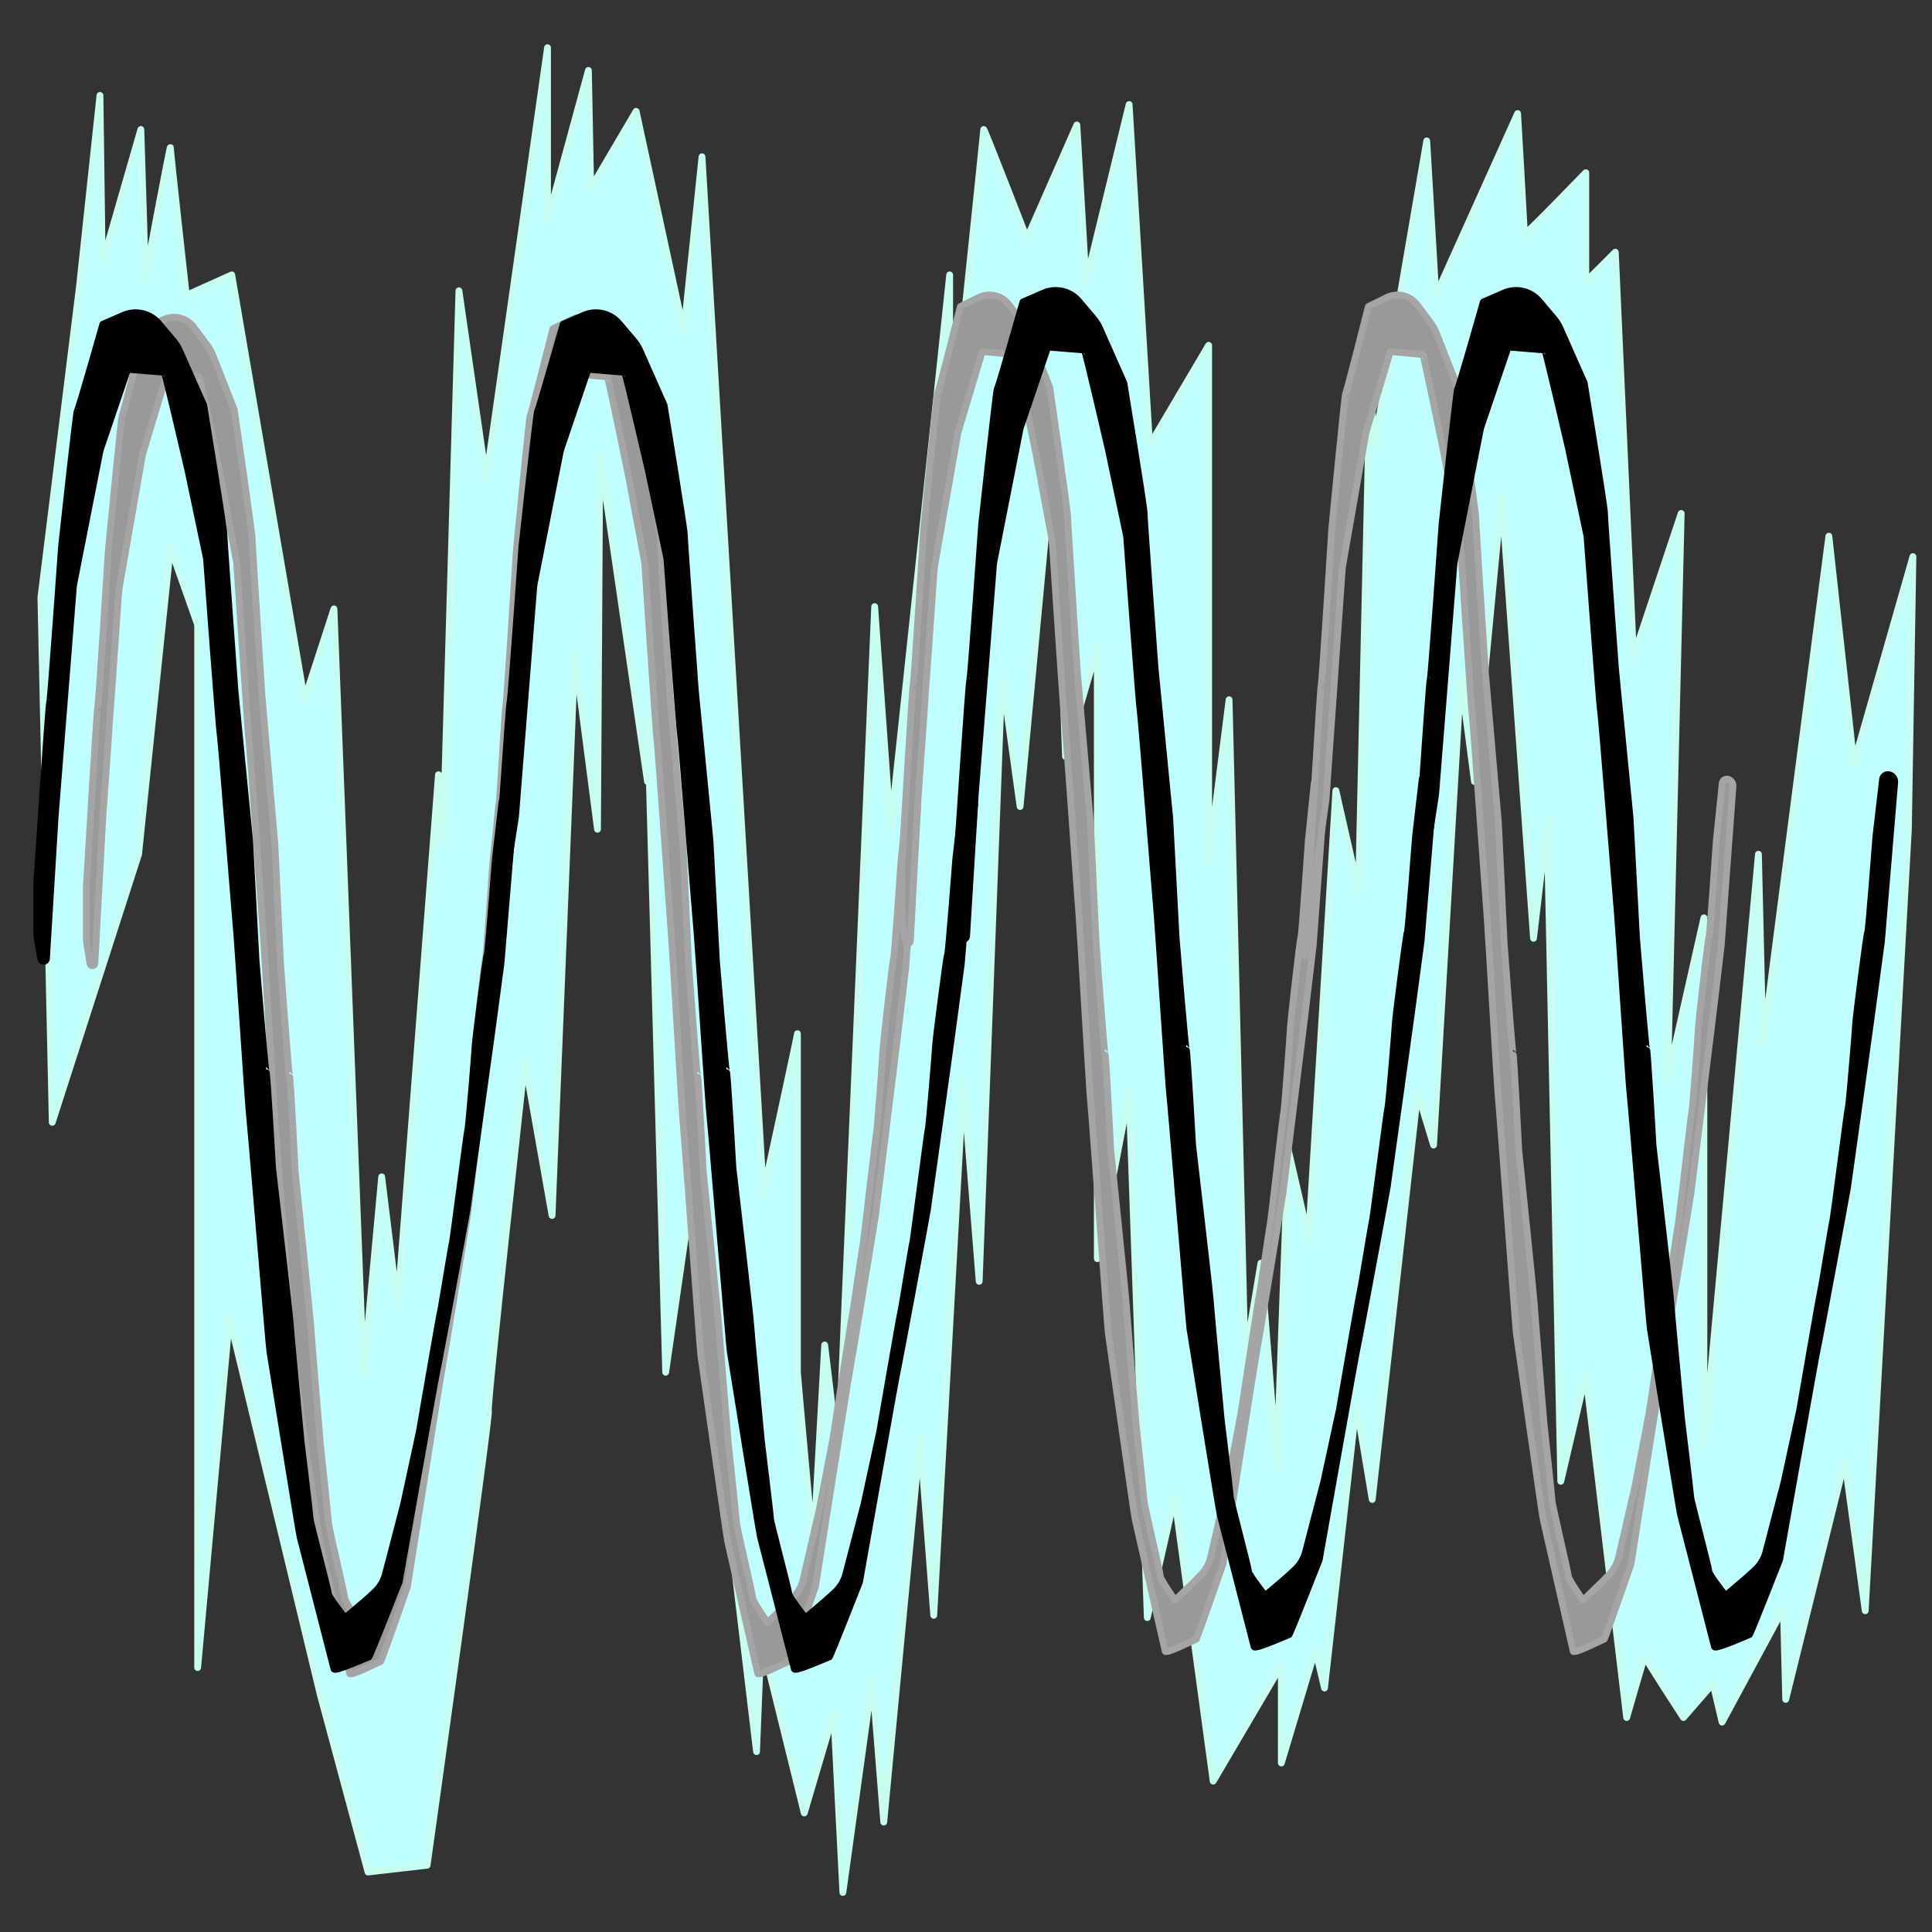<?xml version="1.0" encoding="UTF-8" standalone="no"?>
<!DOCTYPE svg PUBLIC "-//W3C//DTD SVG 1.1//EN" "http://www.w3.org/Graphics/SVG/1.1/DTD/svg11.dtd">
<svg xmlns="http://www.w3.org/2000/svg" xmlns:xl="http://www.w3.org/1999/xlink" xmlns:dc="http://purl.org/dc/elements/1.1/" version="1.1" viewBox="0 0 850.394 850.394" width="850.394" height="850.394">
  <rect x="0" y="0" width="850.394" height="850.394" fill="#333333" stroke="none"/>
  <defs/>
  <g id="detune" stroke="none" fill="none" fill-opacity="1" stroke-opacity="1" stroke-dasharray="none">
    <title>detune</title>
    <g id="detune: Layer 1">
      <title>Layer 1</title>
      <g id="Graphic_23">
        <path d="M 35 126 L 44 42 L 45 116 L 62 57 L 64 122 C 64 122 75 63 75 65 C 75 67 82 130 82 130 L 102 121 L 134 308 L 147 268 L 160 605 L 168 518 L 175 575 L 193 341 L 195 371 L 202 128 L 214 211 L 241 21 L 241 97 L 259 31 L 260 83 L 280 49 L 301 146 L 309 69 L 336 525 C 336 525 351 456 351 455 C 351 454 351 603 351 604 C 351 605 358 682 358 682 L 363 592 L 369 642 L 385 267 L 392 365 C 392 365 418 122 418 121 C 418 120 418 201 418 201 C 418 201 433 58 433 57 C 433 56 452 105 452 105 L 474 55 L 478 124 L 497 46 L 506 196 L 532 152 L 532 379 L 541 308 L 548 598 L 555 556 L 562 645 L 567 506 L 576 545 L 588 348 L 598 392 L 603 167 L 605 196 L 628 62 L 632 130 L 668 50 C 668 50 671 102 671 103 C 671 104 698 76 698 76 L 698 124 L 711 111 L 719 289 L 740 226 L 734 475 L 750 404 L 750 637 L 774 376 C 774 376 776 462 776 460 C 776 458 805 236 805 236 L 816 336 L 842 245 L 840 365 L 821 709 L 812 643 L 786 748 L 785 708 L 758 758 L 754 741 L 741 756 C 741 756 724 730 724 729 C 724 728 716 756 716 756 L 698 605 L 687 652 L 681 362 L 675 413 L 661 218 L 649 344 L 643 298 L 631 504 L 624 481 L 604 660 L 597 618 L 583 743 L 579 726 L 564 776 L 564 733 L 534 784 L 517 659 L 505 712 L 497 481 L 483 554 L 483 285 L 469 333 L 464 195 L 449 355 L 441 297 L 431 564 L 424 476 L 411 711 L 405 633 L 389 802 L 384 739 L 371 833 L 367 754 L 354 798 L 335 721 L 333 771 L 304 528 L 293 604 L 285 314 L 285 344 L 264 200 L 263 365 L 253 288 L 243 535 L 231 467 C 231 467 214 621 215 621 C 216 621 188 821 188 821 L 162 824 L 141 746 L 101 580 L 87 734 L 87 275 L 75 241 L 61 376 L 23 494 L 18 263 Z" fill="#c0ffff"/>
        <path d="M 35 126 L 44 42 L 45 116 L 62 57 L 64 122 C 64 122 75 63 75 65 C 75 67 82 130 82 130 L 102 121 L 134 308 L 147 268 L 160 605 L 168 518 L 175 575 L 193 341 L 195 371 L 202 128 L 214 211 L 241 21 L 241 97 L 259 31 L 260 83 L 280 49 L 301 146 L 309 69 L 336 525 C 336 525 351 456 351 455 C 351 454 351 603 351 604 C 351 605 358 682 358 682 L 363 592 L 369 642 L 385 267 L 392 365 C 392 365 418 122 418 121 C 418 120 418 201 418 201 C 418 201 433 58 433 57 C 433 56 452 105 452 105 L 474 55 L 478 124 L 497 46 L 506 196 L 532 152 L 532 379 L 541 308 L 548 598 L 555 556 L 562 645 L 567 506 L 576 545 L 588 348 L 598 392 L 603 167 L 605 196 L 628 62 L 632 130 L 668 50 C 668 50 671 102 671 103 C 671 104 698 76 698 76 L 698 124 L 711 111 L 719 289 L 740 226 L 734 475 L 750 404 L 750 637 L 774 376 C 774 376 776 462 776 460 C 776 458 805 236 805 236 L 816 336 L 842 245 L 840 365 L 821 709 L 812 643 L 786 748 L 785 708 L 758 758 L 754 741 L 741 756 C 741 756 724 730 724 729 C 724 728 716 756 716 756 L 698 605 L 687 652 L 681 362 L 675 413 L 661 218 L 649 344 L 643 298 L 631 504 L 624 481 L 604 660 L 597 618 L 583 743 L 579 726 L 564 776 L 564 733 L 534 784 L 517 659 L 505 712 L 497 481 L 483 554 L 483 285 L 469 333 L 464 195 L 449 355 L 441 297 L 431 564 L 424 476 L 411 711 L 405 633 L 389 802 L 384 739 L 371 833 L 367 754 L 354 798 L 335 721 L 333 771 L 304 528 L 293 604 L 285 314 L 285 344 L 264 200 L 263 365 L 253 288 L 243 535 L 231 467 C 231 467 214 621 215 621 C 216 621 188 821 188 821 L 162 824 L 141 746 L 101 580 L 87 734 L 87 275 L 75 241 L 61 376 L 23 494 L 18 263 Z" stroke="#c5fdf0" stroke-linecap="round" stroke-linejoin="round" stroke-width="3"/>
      </g>
      <g id="Graphic_19">
        <path d="M 41.764 424.049 L 45.149 361.552 C 45.154 361.455 45.16 361.359 45.167 361.262 L 52.249 260.596 C 52.292 259.982 52.367 259.371 52.473 258.765 L 62.506 201.282 C 62.629 200.575 62.795 199.876 63.001 199.189 L 73.426 164.548 C 73.426 164.548 87.382 165.869 87.74 165.869 C 88.098 165.869 97.044 209.469 97.044 209.469 L 104.201 247.784 C 104.201 247.784 109.211 324.414 109.568 325.735 C 109.926 327.056 115.652 408.97 116.01 412.934 C 116.368 416.898 120.662 490.885 121.019 493.527 C 121.377 496.17 128.534 593.939 128.892 596.581 C 129.25 599.223 140.343 677.174 140.701 678.495 C 141.059 679.817 153.583 735.307 153.941 736.628 C 154.299 737.949 167.181 731.343 167.539 731.343 C 167.897 731.343 179.348 698.313 179.348 698.313 C 179.348 698.313 193.661 607.151 194.019 605.829 C 194.377 604.508 205.47 537.127 205.828 534.485 C 206.186 531.842 215.132 459.176 215.132 459.176 L 219.02 426.547 C 219.052 426.28 219.078 426.012 219.098 425.743 L 224.258 355.891 C 224.362 354.487 223.464 353.204 222.11 352.819 L 222.11 352.819 C 221.031 352.513 219.909 353.139 219.602 354.218 C 219.57 354.331 219.548 354.447 219.536 354.564 L 216.921 379.904 C 216.921 379.904 214.059 422.182 213.701 422.182 C 213.343 422.182 209.049 460.497 209.049 461.818 C 209.049 463.14 206.544 497.491 206.186 498.812 C 205.828 500.133 200.46 547.697 200.103 549.018 C 199.745 550.339 195.809 578.084 195.451 579.405 C 195.093 580.727 187.22 632.253 187.22 632.253 L 181.2 663.633 C 181.158 663.853 181.112 664.071 181.062 664.289 L 173.944 695.139 C 173.265 698.08 171.793 700.777 169.686 702.938 L 166.663 706.038 C 166.531 706.173 166.398 706.306 166.262 706.437 L 158.235 714.168 C 158.235 714.168 151.794 704.919 151.794 703.598 C 151.794 702.277 144.637 671.889 144.637 670.568 C 144.637 669.247 141.059 636.217 141.059 636.217 C 141.059 636.217 136.765 584.69 136.765 583.369 C 136.765 582.048 129.966 515.988 129.966 515.988 C 129.966 515.988 127.818 473.709 127.461 473.709 C 127.103 473.709 123.524 424.825 123.524 424.825 L 121.036 372.328 C 121.025 372.094 121.009 371.86 120.989 371.626 L 115.294 305.917 C 115.294 305.917 111 239.857 111 237.214 C 111 234.572 103.127 180.403 103.127 180.403 L 93.641 156.248 C 93.05 154.742 92.258 153.322 91.287 152.028 L 85.252 143.982 C 82.13 139.819 76.485 138.468 71.816 140.767 L 63.765 144.73 C 63.765 144.73 54.103 183.045 53.745 183.045 C 53.387 183.045 47.662 242.499 47.662 242.499 C 47.662 242.499 43.368 311.202 43.01 311.202 C 42.652 311.202 38 390.474 38 390.474 L 38 412.802 C 38 413.769 38.078 414.735 38.233 415.689 L 39.61 424.164 C 39.706 424.755 40.263 425.157 40.855 425.061 C 41.358 424.979 41.736 424.558 41.764 424.049 Z" fill="#999"/>
        <path d="M 41.764 424.049 L 45.149 361.552 C 45.154 361.455 45.16 361.359 45.167 361.262 L 52.249 260.596 C 52.292 259.982 52.367 259.371 52.473 258.765 L 62.506 201.282 C 62.629 200.575 62.795 199.876 63.001 199.189 L 73.426 164.548 C 73.426 164.548 87.382 165.869 87.74 165.869 C 88.098 165.869 97.044 209.469 97.044 209.469 L 104.201 247.784 C 104.201 247.784 109.211 324.414 109.568 325.735 C 109.926 327.056 115.652 408.97 116.01 412.934 C 116.368 416.898 120.662 490.885 121.019 493.527 C 121.377 496.17 128.534 593.939 128.892 596.581 C 129.25 599.223 140.343 677.174 140.701 678.495 C 141.059 679.817 153.583 735.307 153.941 736.628 C 154.299 737.949 167.181 731.343 167.539 731.343 C 167.897 731.343 179.348 698.313 179.348 698.313 C 179.348 698.313 193.661 607.151 194.019 605.829 C 194.377 604.508 205.47 537.127 205.828 534.485 C 206.186 531.842 215.132 459.176 215.132 459.176 L 219.02 426.547 C 219.052 426.28 219.078 426.012 219.098 425.743 L 224.258 355.891 C 224.362 354.487 223.464 353.204 222.11 352.819 L 222.11 352.819 C 221.031 352.513 219.909 353.139 219.602 354.218 C 219.57 354.331 219.548 354.447 219.536 354.564 L 216.921 379.904 C 216.921 379.904 214.059 422.182 213.701 422.182 C 213.343 422.182 209.049 460.497 209.049 461.818 C 209.049 463.14 206.544 497.491 206.186 498.812 C 205.828 500.133 200.46 547.697 200.103 549.018 C 199.745 550.339 195.809 578.084 195.451 579.405 C 195.093 580.727 187.22 632.253 187.22 632.253 L 181.2 663.633 C 181.158 663.853 181.112 664.071 181.062 664.289 L 173.944 695.139 C 173.265 698.08 171.793 700.777 169.686 702.938 L 166.663 706.038 C 166.531 706.173 166.398 706.306 166.262 706.437 L 158.235 714.168 C 158.235 714.168 151.794 704.919 151.794 703.598 C 151.794 702.277 144.637 671.889 144.637 670.568 C 144.637 669.247 141.059 636.217 141.059 636.217 C 141.059 636.217 136.765 584.69 136.765 583.369 C 136.765 582.048 129.966 515.988 129.966 515.988 C 129.966 515.988 127.818 473.709 127.461 473.709 C 127.103 473.709 123.524 424.825 123.524 424.825 L 121.036 372.328 C 121.025 372.094 121.009 371.86 120.989 371.626 L 115.294 305.917 C 115.294 305.917 111 239.857 111 237.214 C 111 234.572 103.127 180.403 103.127 180.403 L 93.641 156.248 C 93.05 154.742 92.258 153.322 91.287 152.028 L 85.252 143.982 C 82.13 139.819 76.485 138.468 71.816 140.767 L 63.765 144.73 C 63.765 144.73 54.103 183.045 53.745 183.045 C 53.387 183.045 47.662 242.499 47.662 242.499 C 47.662 242.499 43.368 311.202 43.01 311.202 C 42.652 311.202 38 390.474 38 390.474 L 38 412.802 C 38 413.769 38.078 414.735 38.233 415.689 L 39.61 424.164 C 39.706 424.755 40.263 425.157 40.855 425.061 C 41.358 424.979 41.736 424.558 41.764 424.049 Z" stroke="#a5a5a5" stroke-linecap="round" stroke-linejoin="round" stroke-width="3"/>
      </g>
      <g id="Graphic_20">
        <path d="M 215.267 430.523 L 224.67 361.997 C 224.724 361.604 224.765 361.209 224.793 360.813 L 231.843 260.596 C 231.886 259.982 231.961 259.371 232.067 258.765 L 242.1 201.282 C 242.224 200.575 242.389 199.876 242.596 199.189 L 253.021 164.548 C 253.021 164.548 266.976 165.869 267.334 165.869 C 267.692 165.869 276.638 209.469 276.638 209.469 L 283.795 247.784 C 283.795 247.784 288.805 324.414 289.163 325.735 C 289.521 327.056 295.246 408.97 295.604 412.934 C 295.962 416.898 300.256 490.885 300.614 493.527 C 300.972 496.17 308.128 593.939 308.486 596.581 C 308.844 599.223 319.937 677.174 320.295 678.495 C 320.653 679.817 333.177 735.307 333.535 736.628 C 333.893 737.949 346.775 731.343 347.133 731.343 C 347.491 731.343 358.942 698.313 358.942 698.313 C 358.942 698.313 373.256 607.151 373.614 605.829 C 373.971 604.508 385.065 537.127 385.422 534.485 C 385.78 531.842 394.726 459.176 394.726 459.176 L 398.615 426.547 C 398.647 426.28 398.672 426.012 398.692 425.743 L 403.852 355.891 C 403.956 354.487 403.058 353.204 401.704 352.819 L 401.704 352.819 C 400.626 352.513 399.503 353.139 399.197 354.218 C 399.164 354.331 399.142 354.447 399.13 354.564 L 396.515 379.904 C 396.515 379.904 393.653 422.182 393.295 422.182 C 392.937 422.182 388.643 460.497 388.643 461.818 C 388.643 463.14 386.138 497.491 385.78 498.812 C 385.422 500.133 380.055 547.697 379.697 549.018 C 379.339 550.339 375.403 578.084 375.045 579.405 C 374.687 580.727 366.815 632.253 366.815 632.253 L 360.794 663.633 C 360.752 663.853 360.706 664.071 360.656 664.289 L 353.538 695.139 C 352.86 698.08 351.387 700.777 349.28 702.938 L 346.257 706.038 C 346.125 706.173 345.992 706.306 345.856 706.437 L 337.829 714.168 C 337.829 714.168 331.388 704.919 331.388 703.598 C 331.388 702.277 324.231 671.889 324.231 670.568 C 324.231 669.247 320.653 636.217 320.653 636.217 C 320.653 636.217 316.359 584.69 316.359 583.369 C 316.359 582.048 309.56 515.988 309.56 515.988 C 309.56 515.988 307.413 473.709 307.055 473.709 C 306.697 473.709 303.119 424.825 303.119 424.825 L 300.63 372.328 C 300.619 372.094 300.604 371.86 300.583 371.626 L 294.888 305.917 C 294.888 305.917 290.594 239.857 290.594 237.214 C 290.594 234.572 282.722 180.403 282.722 180.403 L 273.236 156.248 C 272.644 154.742 271.852 153.322 270.881 152.028 L 264.846 143.982 C 261.724 139.819 256.08 138.468 251.41 140.767 L 243.359 144.73 C 243.359 144.73 233.697 183.045 233.339 183.045 C 232.981 183.045 227.256 242.499 227.256 242.499 C 227.256 242.499 222.962 311.202 222.604 311.202 C 222.246 311.202 217.594 390.474 217.594 390.474 L 217.594 413 C 217.594 413.836 217.536 414.671 217.42 415.498 L 215.314 430.529 C 215.312 430.542 215.3 430.551 215.287 430.549 C 215.274 430.547 215.265 430.536 215.267 430.523 Z" fill="#999"/>
        <path d="M 215.267 430.523 L 224.67 361.997 C 224.724 361.604 224.765 361.209 224.793 360.813 L 231.843 260.596 C 231.886 259.982 231.961 259.371 232.067 258.765 L 242.1 201.282 C 242.224 200.575 242.389 199.876 242.596 199.189 L 253.021 164.548 C 253.021 164.548 266.976 165.869 267.334 165.869 C 267.692 165.869 276.638 209.469 276.638 209.469 L 283.795 247.784 C 283.795 247.784 288.805 324.414 289.163 325.735 C 289.521 327.056 295.246 408.97 295.604 412.934 C 295.962 416.898 300.256 490.885 300.614 493.527 C 300.972 496.17 308.128 593.939 308.486 596.581 C 308.844 599.223 319.937 677.174 320.295 678.495 C 320.653 679.817 333.177 735.307 333.535 736.628 C 333.893 737.949 346.775 731.343 347.133 731.343 C 347.491 731.343 358.942 698.313 358.942 698.313 C 358.942 698.313 373.256 607.151 373.614 605.829 C 373.971 604.508 385.065 537.127 385.422 534.485 C 385.78 531.842 394.726 459.176 394.726 459.176 L 398.615 426.547 C 398.647 426.28 398.672 426.012 398.692 425.743 L 403.852 355.891 C 403.956 354.487 403.058 353.204 401.704 352.819 L 401.704 352.819 C 400.626 352.513 399.503 353.139 399.197 354.218 C 399.164 354.331 399.142 354.447 399.13 354.564 L 396.515 379.904 C 396.515 379.904 393.653 422.182 393.295 422.182 C 392.937 422.182 388.643 460.497 388.643 461.818 C 388.643 463.14 386.138 497.491 385.78 498.812 C 385.422 500.133 380.055 547.697 379.697 549.018 C 379.339 550.339 375.403 578.084 375.045 579.405 C 374.687 580.727 366.815 632.253 366.815 632.253 L 360.794 663.633 C 360.752 663.853 360.706 664.071 360.656 664.289 L 353.538 695.139 C 352.86 698.08 351.387 700.777 349.28 702.938 L 346.257 706.038 C 346.125 706.173 345.992 706.306 345.856 706.437 L 337.829 714.168 C 337.829 714.168 331.388 704.919 331.388 703.598 C 331.388 702.277 324.231 671.889 324.231 670.568 C 324.231 669.247 320.653 636.217 320.653 636.217 C 320.653 636.217 316.359 584.69 316.359 583.369 C 316.359 582.048 309.56 515.988 309.56 515.988 C 309.56 515.988 307.413 473.709 307.055 473.709 C 306.697 473.709 303.119 424.825 303.119 424.825 L 300.63 372.328 C 300.619 372.094 300.604 371.86 300.583 371.626 L 294.888 305.917 C 294.888 305.917 290.594 239.857 290.594 237.214 C 290.594 234.572 282.722 180.403 282.722 180.403 L 273.236 156.248 C 272.644 154.742 271.852 153.322 270.881 152.028 L 264.846 143.982 C 261.724 139.819 256.08 138.468 251.41 140.767 L 243.359 144.73 C 243.359 144.73 233.697 183.045 233.339 183.045 C 232.981 183.045 227.256 242.499 227.256 242.499 C 227.256 242.499 222.962 311.202 222.604 311.202 C 222.246 311.202 217.594 390.474 217.594 390.474 L 217.594 413 C 217.594 413.836 217.536 414.671 217.42 415.498 L 215.314 430.529 C 215.312 430.542 215.3 430.551 215.287 430.549 C 215.274 430.547 215.265 430.536 215.267 430.523 Z" stroke="#a5a5a5" stroke-linecap="round" stroke-linejoin="round" stroke-width="3"/>
      </g>
      <g id="Graphic_21">
        <path d="M 400.704 414.246 L 404.089 351.749 C 404.094 351.652 404.1 351.556 404.107 351.459 L 411.189 250.793 C 411.232 250.179 411.307 249.568 411.413 248.962 L 421.446 191.479 C 421.569 190.772 421.735 190.073 421.941 189.386 L 432.366 154.745 C 432.366 154.745 446.322 156.066 446.68 156.066 C 447.038 156.066 455.984 199.666 455.984 199.666 L 463.141 237.981 C 463.141 237.981 468.151 314.611 468.509 315.932 C 468.866 317.253 474.592 399.167 474.95 403.131 C 475.308 407.095 479.602 481.082 479.959 483.724 C 480.317 486.367 487.474 584.136 487.832 586.778 C 488.19 589.42 499.283 667.371 499.641 668.692 C 499.999 670.014 512.523 725.504 512.881 726.825 C 513.239 728.146 526.121 721.54 526.479 721.54 C 526.837 721.54 538.288 688.51 538.288 688.51 C 538.288 688.51 552.601 597.348 552.959 596.026 C 553.317 594.705 564.41 527.324 564.768 524.682 C 565.126 522.039 574.072 449.373 574.072 449.373 L 577.961 416.744 C 577.992 416.477 578.018 416.209 578.038 415.94 L 583.198 346.088 C 583.302 344.684 582.404 343.401 581.05 343.016 L 581.05 343.016 C 579.971 342.71 578.849 343.336 578.542 344.415 C 578.51 344.528 578.488 344.644 578.476 344.761 L 575.861 370.101 C 575.861 370.101 572.999 412.379 572.641 412.379 C 572.283 412.379 567.989 450.694 567.989 452.015 C 567.989 453.337 565.484 487.688 565.126 489.009 C 564.768 490.33 559.4 537.894 559.043 539.215 C 558.685 540.536 554.749 568.281 554.391 569.602 C 554.033 570.924 546.16 622.45 546.16 622.45 L 540.14 653.83 C 540.098 654.05 540.052 654.268 540.002 654.486 L 532.884 685.337 C 532.205 688.277 530.733 690.974 528.626 693.135 L 525.603 696.235 C 525.471 696.37 525.338 696.503 525.202 696.634 L 517.175 704.365 C 517.175 704.365 510.734 695.116 510.734 693.795 C 510.734 692.474 503.577 662.086 503.577 660.765 C 503.577 659.444 499.999 626.414 499.999 626.414 C 499.999 626.414 495.704 574.887 495.704 573.566 C 495.704 572.245 488.906 506.185 488.906 506.185 C 488.906 506.185 486.758 463.906 486.401 463.906 C 486.043 463.906 482.464 415.022 482.464 415.022 L 479.976 362.525 C 479.965 362.291 479.949 362.057 479.929 361.823 L 474.234 296.114 C 474.234 296.114 469.94 230.054 469.94 227.411 C 469.94 224.769 462.067 170.6 462.067 170.6 L 452.581 146.445 C 451.99 144.939 451.198 143.519 450.227 142.225 L 444.192 134.179 C 441.07 130.016 435.425 128.665 430.756 130.964 L 422.705 134.927 C 422.705 134.927 413.043 173.242 412.685 173.242 C 412.327 173.242 406.602 232.696 406.602 232.696 C 406.602 232.696 402.308 301.399 401.95 301.399 C 401.592 301.399 396.94 380.671 396.94 380.671 L 396.94 402.999 C 396.94 403.966 397.018 404.932 397.173 405.886 L 398.55 414.361 C 398.646 414.952 399.203 415.354 399.795 415.258 C 400.298 415.176 400.676 414.755 400.704 414.246 Z" fill="#999"/>
        <path d="M 400.704 414.246 L 404.089 351.749 C 404.094 351.652 404.1 351.556 404.107 351.459 L 411.189 250.793 C 411.232 250.179 411.307 249.568 411.413 248.962 L 421.446 191.479 C 421.569 190.772 421.735 190.073 421.941 189.386 L 432.366 154.745 C 432.366 154.745 446.322 156.066 446.68 156.066 C 447.038 156.066 455.984 199.666 455.984 199.666 L 463.141 237.981 C 463.141 237.981 468.151 314.611 468.509 315.932 C 468.866 317.253 474.592 399.167 474.95 403.131 C 475.308 407.095 479.602 481.082 479.959 483.724 C 480.317 486.367 487.474 584.136 487.832 586.778 C 488.19 589.42 499.283 667.371 499.641 668.692 C 499.999 670.014 512.523 725.504 512.881 726.825 C 513.239 728.146 526.121 721.54 526.479 721.54 C 526.837 721.54 538.288 688.51 538.288 688.51 C 538.288 688.51 552.601 597.348 552.959 596.026 C 553.317 594.705 564.41 527.324 564.768 524.682 C 565.126 522.039 574.072 449.373 574.072 449.373 L 577.961 416.744 C 577.992 416.477 578.018 416.209 578.038 415.94 L 583.198 346.088 C 583.302 344.684 582.404 343.401 581.05 343.016 L 581.05 343.016 C 579.971 342.71 578.849 343.336 578.542 344.415 C 578.51 344.528 578.488 344.644 578.476 344.761 L 575.861 370.101 C 575.861 370.101 572.999 412.379 572.641 412.379 C 572.283 412.379 567.989 450.694 567.989 452.015 C 567.989 453.337 565.484 487.688 565.126 489.009 C 564.768 490.33 559.4 537.894 559.043 539.215 C 558.685 540.536 554.749 568.281 554.391 569.602 C 554.033 570.924 546.16 622.45 546.16 622.45 L 540.14 653.83 C 540.098 654.05 540.052 654.268 540.002 654.486 L 532.884 685.337 C 532.205 688.277 530.733 690.974 528.626 693.135 L 525.603 696.235 C 525.471 696.37 525.338 696.503 525.202 696.634 L 517.175 704.365 C 517.175 704.365 510.734 695.116 510.734 693.795 C 510.734 692.474 503.577 662.086 503.577 660.765 C 503.577 659.444 499.999 626.414 499.999 626.414 C 499.999 626.414 495.704 574.887 495.704 573.566 C 495.704 572.245 488.906 506.185 488.906 506.185 C 488.906 506.185 486.758 463.906 486.401 463.906 C 486.043 463.906 482.464 415.022 482.464 415.022 L 479.976 362.525 C 479.965 362.291 479.949 362.057 479.929 361.823 L 474.234 296.114 C 474.234 296.114 469.94 230.054 469.94 227.411 C 469.94 224.769 462.067 170.6 462.067 170.6 L 452.581 146.445 C 451.99 144.939 451.198 143.519 450.227 142.225 L 444.192 134.179 C 441.07 130.016 435.425 128.665 430.756 130.964 L 422.705 134.927 C 422.705 134.927 413.043 173.242 412.685 173.242 C 412.327 173.242 406.602 232.696 406.602 232.696 C 406.602 232.696 402.308 301.399 401.95 301.399 C 401.592 301.399 396.94 380.671 396.94 380.671 L 396.94 402.999 C 396.94 403.966 397.018 404.932 397.173 405.886 L 398.55 414.361 C 398.646 414.952 399.203 415.354 399.795 415.258 C 400.298 415.176 400.676 414.755 400.704 414.246 Z" stroke="#a5a5a5" stroke-linecap="round" stroke-linejoin="round" stroke-width="3"/>
      </g>
      <g id="Graphic_22">
        <path d="M 574.207 420.72 L 583.61 352.194 C 583.664 351.801 583.705 351.406 583.733 351.01 L 590.783 250.793 C 590.826 250.179 590.901 249.568 591.007 248.962 L 601.04 191.479 C 601.163 190.772 601.329 190.073 601.536 189.386 L 611.961 154.745 C 611.961 154.745 625.917 156.066 626.274 156.066 C 626.632 156.066 635.578 199.666 635.578 199.666 L 642.735 237.981 C 642.735 237.981 647.745 314.611 648.103 315.932 C 648.461 317.253 654.186 399.167 654.544 403.131 C 654.902 407.095 659.196 481.082 659.554 483.724 C 659.912 486.367 667.068 584.136 667.426 586.778 C 667.784 589.42 678.877 667.371 679.235 668.692 C 679.593 670.014 692.117 725.504 692.475 726.825 C 692.833 728.146 705.715 721.54 706.073 721.54 C 706.431 721.54 717.882 688.51 717.882 688.51 C 717.882 688.51 732.196 597.348 732.553 596.026 C 732.911 594.705 744.005 527.324 744.362 524.682 C 744.72 522.039 753.666 449.373 753.666 449.373 L 757.555 416.744 C 757.587 416.477 757.612 416.209 757.632 415.94 L 762.792 346.088 C 762.896 344.684 761.998 343.401 760.644 343.016 L 760.644 343.016 C 759.566 342.71 758.443 343.336 758.137 344.415 C 758.104 344.528 758.082 344.644 758.07 344.761 L 755.456 370.101 C 755.456 370.101 752.593 412.379 752.235 412.379 C 751.877 412.379 747.583 450.694 747.583 452.015 C 747.583 453.337 745.078 487.688 744.72 489.009 C 744.362 490.33 738.995 537.894 738.637 539.215 C 738.279 540.536 734.343 568.281 733.985 569.602 C 733.627 570.924 725.755 622.45 725.755 622.45 L 719.734 653.83 C 719.692 654.05 719.646 654.268 719.596 654.486 L 712.478 685.337 C 711.8 688.277 710.327 690.974 708.22 693.135 L 705.197 696.235 C 705.065 696.37 704.932 696.503 704.796 696.634 L 696.769 704.365 C 696.769 704.365 690.328 695.116 690.328 693.795 C 690.328 692.474 683.171 662.086 683.171 660.765 C 683.171 659.444 679.593 626.414 679.593 626.414 C 679.593 626.414 675.299 574.887 675.299 573.566 C 675.299 572.245 668.5 506.185 668.5 506.185 C 668.5 506.185 666.353 463.906 665.995 463.906 C 665.637 463.906 662.059 415.022 662.059 415.022 L 659.57 362.525 C 659.559 362.291 659.544 362.057 659.523 361.823 L 653.828 296.114 C 653.828 296.114 649.534 230.054 649.534 227.411 C 649.534 224.769 641.662 170.6 641.662 170.6 L 632.176 146.445 C 631.584 144.939 630.792 143.519 629.821 142.225 L 623.787 134.179 C 620.664 130.016 615.02 128.665 610.35 130.964 L 602.299 134.927 C 602.299 134.927 592.637 173.242 592.279 173.242 C 591.921 173.242 586.196 232.696 586.196 232.696 C 586.196 232.696 581.902 301.399 581.544 301.399 C 581.186 301.399 576.534 380.671 576.534 380.671 L 576.534 403.197 C 576.534 404.033 576.476 404.868 576.36 405.695 L 574.254 420.726 C 574.252 420.739 574.24 420.748 574.227 420.746 C 574.214 420.744 574.205 420.733 574.207 420.72 Z" fill="#999"/>
        <path d="M 574.207 420.72 L 583.61 352.194 C 583.664 351.801 583.705 351.406 583.733 351.01 L 590.783 250.793 C 590.826 250.179 590.901 249.568 591.007 248.962 L 601.04 191.479 C 601.163 190.772 601.329 190.073 601.536 189.386 L 611.961 154.745 C 611.961 154.745 625.917 156.066 626.274 156.066 C 626.632 156.066 635.578 199.666 635.578 199.666 L 642.735 237.981 C 642.735 237.981 647.745 314.611 648.103 315.932 C 648.461 317.253 654.186 399.167 654.544 403.131 C 654.902 407.095 659.196 481.082 659.554 483.724 C 659.912 486.367 667.068 584.136 667.426 586.778 C 667.784 589.42 678.877 667.371 679.235 668.692 C 679.593 670.014 692.117 725.504 692.475 726.825 C 692.833 728.146 705.715 721.54 706.073 721.54 C 706.431 721.54 717.882 688.51 717.882 688.51 C 717.882 688.51 732.196 597.348 732.553 596.026 C 732.911 594.705 744.005 527.324 744.362 524.682 C 744.72 522.039 753.666 449.373 753.666 449.373 L 757.555 416.744 C 757.587 416.477 757.612 416.209 757.632 415.94 L 762.792 346.088 C 762.896 344.684 761.998 343.401 760.644 343.016 L 760.644 343.016 C 759.566 342.71 758.443 343.336 758.137 344.415 C 758.104 344.528 758.082 344.644 758.07 344.761 L 755.456 370.101 C 755.456 370.101 752.593 412.379 752.235 412.379 C 751.877 412.379 747.583 450.694 747.583 452.015 C 747.583 453.337 745.078 487.688 744.72 489.009 C 744.362 490.33 738.995 537.894 738.637 539.215 C 738.279 540.536 734.343 568.281 733.985 569.602 C 733.627 570.924 725.755 622.45 725.755 622.45 L 719.734 653.83 C 719.692 654.05 719.646 654.268 719.596 654.486 L 712.478 685.337 C 711.8 688.277 710.327 690.974 708.22 693.135 L 705.197 696.235 C 705.065 696.37 704.932 696.503 704.796 696.634 L 696.769 704.365 C 696.769 704.365 690.328 695.116 690.328 693.795 C 690.328 692.474 683.171 662.086 683.171 660.765 C 683.171 659.444 679.593 626.414 679.593 626.414 C 679.593 626.414 675.299 574.887 675.299 573.566 C 675.299 572.245 668.5 506.185 668.5 506.185 C 668.5 506.185 666.353 463.906 665.995 463.906 C 665.637 463.906 662.059 415.022 662.059 415.022 L 659.57 362.525 C 659.559 362.291 659.544 362.057 659.523 361.823 L 653.828 296.114 C 653.828 296.114 649.534 230.054 649.534 227.411 C 649.534 224.769 641.662 170.6 641.662 170.6 L 632.176 146.445 C 631.584 144.939 630.792 143.519 629.821 142.225 L 623.787 134.179 C 620.664 130.016 615.02 128.665 610.35 130.964 L 602.299 134.927 C 602.299 134.927 592.637 173.242 592.279 173.242 C 591.921 173.242 586.196 232.696 586.196 232.696 C 586.196 232.696 581.902 301.399 581.544 301.399 C 581.186 301.399 576.534 380.671 576.534 380.671 L 576.534 403.197 C 576.534 404.033 576.476 404.868 576.36 405.695 L 574.254 420.726 C 574.252 420.739 574.24 420.748 574.227 420.746 C 574.214 420.744 574.205 420.733 574.207 420.72 Z" stroke="#a5a5a5" stroke-linecap="round" stroke-linejoin="round" stroke-width="3"/>
      </g>
      <g id="Graphic_2">
        <path d="M 20.445 422.018 L 24.262 359.57 C 24.269 359.462 24.277 359.353 24.285 359.244 L 32.265 258.71 C 32.32 258.02 32.414 257.335 32.548 256.656 L 43.825 199.396 C 43.979 198.613 44.185 197.842 44.442 197.087 L 56.169 162.548 C 56.169 162.548 71.916 163.869 72.32 163.869 C 72.724 163.869 82.818 207.469 82.818 207.469 L 90.893 245.784 C 90.893 245.784 96.546 322.414 96.949 323.735 C 97.353 325.056 103.813 406.97 104.217 410.934 C 104.621 414.898 109.466 488.885 109.87 491.527 C 110.273 494.17 118.349 591.939 118.752 594.581 C 119.156 597.223 131.673 675.174 132.077 676.495 C 132.48 677.817 146.612 733.307 147.016 734.628 C 147.42 735.949 161.955 729.343 162.359 729.343 C 162.762 729.343 175.683 696.313 175.683 696.313 C 175.683 696.313 191.833 605.151 192.237 603.829 C 192.641 602.508 205.157 535.127 205.561 532.485 C 205.965 529.842 216.059 457.176 216.059 457.176 L 220.44 424.597 C 220.48 424.296 220.513 423.995 220.538 423.693 L 226.332 354.177 C 226.462 352.621 225.446 351.2 223.932 350.819 L 223.932 350.819 C 222.661 350.499 221.371 351.271 221.051 352.542 C 221.026 352.642 221.007 352.744 220.995 352.847 L 218.078 377.904 C 218.078 377.904 214.848 420.182 214.444 420.182 C 214.04 420.182 209.195 458.497 209.195 459.818 C 209.195 461.14 206.369 495.491 205.965 496.812 C 205.561 498.133 199.505 545.697 199.101 547.018 C 198.697 548.339 194.256 576.084 193.852 577.405 C 193.448 578.727 184.566 630.253 184.566 630.253 L 177.781 661.597 C 177.728 661.841 177.67 662.083 177.608 662.324 L 169.652 692.882 C 168.845 695.983 167.152 698.782 164.781 700.938 L 161.355 704.052 C 161.217 704.178 161.076 704.301 160.934 704.423 L 151.861 712.168 C 151.861 712.168 144.593 702.919 144.593 701.598 C 144.593 700.277 136.518 669.889 136.518 668.568 C 136.518 667.247 132.48 634.217 132.48 634.217 C 132.48 634.217 127.635 582.69 127.635 581.369 C 127.635 580.048 119.964 513.988 119.964 513.988 C 119.964 513.988 117.541 471.709 117.137 471.709 C 116.734 471.709 112.696 422.825 112.696 422.825 L 109.891 370.373 C 109.877 370.109 109.857 369.845 109.831 369.582 L 103.41 303.917 C 103.41 303.917 98.564 237.857 98.564 235.214 C 98.564 232.572 89.682 178.403 89.682 178.403 L 79.02 154.341 C 78.325 152.774 77.41 151.314 76.303 150.006 L 69.84 142.369 C 66.04 137.879 59.744 136.414 54.352 138.767 L 45.268 142.73 C 45.268 142.73 34.366 181.045 33.963 181.045 C 33.559 181.045 27.099 240.499 27.099 240.499 C 27.099 240.499 22.253 309.202 21.85 309.202 C 21.446 309.202 16.197 388.474 16.197 388.474 L 16.197 410.619 C 16.197 411.707 16.296 412.794 16.492 413.865 L 18.014 422.164 C 18.136 422.831 18.776 423.272 19.442 423.15 C 19.997 423.048 20.411 422.581 20.445 422.018 Z" fill="black"/>
        <path d="M 20.445 422.018 L 24.262 359.57 C 24.269 359.462 24.277 359.353 24.285 359.244 L 32.265 258.71 C 32.32 258.02 32.414 257.335 32.548 256.656 L 43.825 199.396 C 43.979 198.613 44.185 197.842 44.442 197.087 L 56.169 162.548 C 56.169 162.548 71.916 163.869 72.32 163.869 C 72.724 163.869 82.818 207.469 82.818 207.469 L 90.893 245.784 C 90.893 245.784 96.546 322.414 96.949 323.735 C 97.353 325.056 103.813 406.97 104.217 410.934 C 104.621 414.898 109.466 488.885 109.87 491.527 C 110.273 494.17 118.349 591.939 118.752 594.581 C 119.156 597.223 131.673 675.174 132.077 676.495 C 132.48 677.817 146.612 733.307 147.016 734.628 C 147.42 735.949 161.955 729.343 162.359 729.343 C 162.762 729.343 175.683 696.313 175.683 696.313 C 175.683 696.313 191.833 605.151 192.237 603.829 C 192.641 602.508 205.157 535.127 205.561 532.485 C 205.965 529.842 216.059 457.176 216.059 457.176 L 220.44 424.597 C 220.48 424.296 220.513 423.995 220.538 423.693 L 226.332 354.177 C 226.462 352.621 225.446 351.2 223.932 350.819 L 223.932 350.819 C 222.661 350.499 221.371 351.271 221.051 352.542 C 221.026 352.642 221.007 352.744 220.995 352.847 L 218.078 377.904 C 218.078 377.904 214.848 420.182 214.444 420.182 C 214.04 420.182 209.195 458.497 209.195 459.818 C 209.195 461.14 206.369 495.491 205.965 496.812 C 205.561 498.133 199.505 545.697 199.101 547.018 C 198.697 548.339 194.256 576.084 193.852 577.405 C 193.448 578.727 184.566 630.253 184.566 630.253 L 177.781 661.597 C 177.728 661.841 177.67 662.083 177.608 662.324 L 169.652 692.882 C 168.845 695.983 167.152 698.782 164.781 700.938 L 161.355 704.052 C 161.217 704.178 161.076 704.301 160.934 704.423 L 151.861 712.168 C 151.861 712.168 144.593 702.919 144.593 701.598 C 144.593 700.277 136.518 669.889 136.518 668.568 C 136.518 667.247 132.48 634.217 132.48 634.217 C 132.48 634.217 127.635 582.69 127.635 581.369 C 127.635 580.048 119.964 513.988 119.964 513.988 C 119.964 513.988 117.541 471.709 117.137 471.709 C 116.734 471.709 112.696 422.825 112.696 422.825 L 109.891 370.373 C 109.877 370.109 109.857 369.845 109.831 369.582 L 103.41 303.917 C 103.41 303.917 98.564 237.857 98.564 235.214 C 98.564 232.572 89.682 178.403 89.682 178.403 L 79.02 154.341 C 78.325 152.774 77.41 151.314 76.303 150.006 L 69.84 142.369 C 66.04 137.879 59.744 136.414 54.352 138.767 L 45.268 142.73 C 45.268 142.73 34.366 181.045 33.963 181.045 C 33.559 181.045 27.099 240.499 27.099 240.499 C 27.099 240.499 22.253 309.202 21.85 309.202 C 21.446 309.202 16.197 388.474 16.197 388.474 L 16.197 410.619 C 16.197 411.707 16.296 412.794 16.492 413.865 L 18.014 422.164 C 18.136 422.831 18.776 423.272 19.442 423.15 C 19.997 423.048 20.411 422.581 20.445 422.018 Z" stroke="black" stroke-linecap="round" stroke-linejoin="round" stroke-width="3"/>
      </g>
      <g id="Graphic_3">
        <path d="M 216.212 428.521 L 226.81 360.069 C 226.878 359.628 226.93 359.184 226.965 358.739 L 234.905 258.71 C 234.96 258.02 235.055 257.335 235.188 256.656 L 246.465 199.396 C 246.619 198.613 246.825 197.842 247.082 197.087 L 258.81 162.548 C 258.81 162.548 274.556 163.869 274.96 163.869 C 275.364 163.869 285.458 207.469 285.458 207.469 L 293.533 245.784 C 293.533 245.784 299.186 322.414 299.589 323.735 C 299.993 325.056 306.453 406.97 306.857 410.934 C 307.261 414.898 312.106 488.885 312.51 491.527 C 312.914 494.17 320.989 591.939 321.393 594.581 C 321.796 597.223 334.313 675.174 334.717 676.495 C 335.121 677.817 349.252 733.307 349.656 734.628 C 350.06 735.949 364.595 729.343 364.999 729.343 C 365.403 729.343 378.323 696.313 378.323 696.313 C 378.323 696.313 394.474 605.151 394.877 603.829 C 395.281 602.508 407.798 535.127 408.201 532.485 C 408.605 529.842 418.699 457.176 418.699 457.176 L 423.08 424.597 C 423.12 424.296 423.153 423.995 423.178 423.693 L 428.972 354.177 C 429.102 352.621 428.086 351.2 426.573 350.819 L 426.573 350.819 C 425.301 350.499 424.011 351.271 423.691 352.542 C 423.666 352.642 423.647 352.744 423.635 352.847 L 420.718 377.904 C 420.718 377.904 417.488 420.182 417.084 420.182 C 416.68 420.182 411.835 458.497 411.835 459.818 C 411.835 461.14 409.009 495.491 408.605 496.812 C 408.201 498.133 402.145 545.697 401.741 547.018 C 401.337 548.339 396.896 576.084 396.492 577.405 C 396.089 578.727 387.206 630.253 387.206 630.253 L 380.421 661.597 C 380.368 661.841 380.31 662.083 380.248 662.324 L 372.292 692.882 C 371.485 695.983 369.793 698.782 367.421 700.938 L 363.995 704.052 C 363.857 704.178 363.717 704.301 363.574 704.423 L 354.501 712.168 C 354.501 712.168 347.233 702.919 347.233 701.598 C 347.233 700.277 339.158 669.889 339.158 668.568 C 339.158 667.247 335.121 634.217 335.121 634.217 C 335.121 634.217 330.275 582.69 330.275 581.369 C 330.275 580.048 322.604 513.988 322.604 513.988 C 322.604 513.988 320.181 471.709 319.778 471.709 C 319.374 471.709 315.336 422.825 315.336 422.825 L 312.531 370.373 C 312.517 370.109 312.497 369.845 312.471 369.582 L 306.05 303.917 C 306.05 303.917 301.205 237.857 301.205 235.214 C 301.205 232.572 292.322 178.403 292.322 178.403 L 281.66 154.341 C 280.965 152.774 280.051 151.314 278.943 150.006 L 272.48 142.369 C 268.68 137.879 262.384 136.414 256.993 138.767 L 247.908 142.73 C 247.908 142.73 237.006 181.045 236.603 181.045 C 236.199 181.045 229.739 240.499 229.739 240.499 C 229.739 240.499 224.894 309.202 224.49 309.202 C 224.086 309.202 218.837 388.474 218.837 388.474 L 218.837 410.841 C 218.837 411.782 218.763 412.722 218.616 413.652 L 216.264 428.529 C 216.262 428.544 216.248 428.553 216.234 428.551 C 216.219 428.549 216.209 428.535 216.212 428.521 Z" fill="black"/>
        <path d="M 216.212 428.521 L 226.81 360.069 C 226.878 359.628 226.93 359.184 226.965 358.739 L 234.905 258.71 C 234.96 258.02 235.055 257.335 235.188 256.656 L 246.465 199.396 C 246.619 198.613 246.825 197.842 247.082 197.087 L 258.81 162.548 C 258.81 162.548 274.556 163.869 274.96 163.869 C 275.364 163.869 285.458 207.469 285.458 207.469 L 293.533 245.784 C 293.533 245.784 299.186 322.414 299.589 323.735 C 299.993 325.056 306.453 406.97 306.857 410.934 C 307.261 414.898 312.106 488.885 312.51 491.527 C 312.914 494.17 320.989 591.939 321.393 594.581 C 321.796 597.223 334.313 675.174 334.717 676.495 C 335.121 677.817 349.252 733.307 349.656 734.628 C 350.06 735.949 364.595 729.343 364.999 729.343 C 365.403 729.343 378.323 696.313 378.323 696.313 C 378.323 696.313 394.474 605.151 394.877 603.829 C 395.281 602.508 407.798 535.127 408.201 532.485 C 408.605 529.842 418.699 457.176 418.699 457.176 L 423.08 424.597 C 423.12 424.296 423.153 423.995 423.178 423.693 L 428.972 354.177 C 429.102 352.621 428.086 351.2 426.573 350.819 L 426.573 350.819 C 425.301 350.499 424.011 351.271 423.691 352.542 C 423.666 352.642 423.647 352.744 423.635 352.847 L 420.718 377.904 C 420.718 377.904 417.488 420.182 417.084 420.182 C 416.68 420.182 411.835 458.497 411.835 459.818 C 411.835 461.14 409.009 495.491 408.605 496.812 C 408.201 498.133 402.145 545.697 401.741 547.018 C 401.337 548.339 396.896 576.084 396.492 577.405 C 396.089 578.727 387.206 630.253 387.206 630.253 L 380.421 661.597 C 380.368 661.841 380.31 662.083 380.248 662.324 L 372.292 692.882 C 371.485 695.983 369.793 698.782 367.421 700.938 L 363.995 704.052 C 363.857 704.178 363.717 704.301 363.574 704.423 L 354.501 712.168 C 354.501 712.168 347.233 702.919 347.233 701.598 C 347.233 700.277 339.158 669.889 339.158 668.568 C 339.158 667.247 335.121 634.217 335.121 634.217 C 335.121 634.217 330.275 582.69 330.275 581.369 C 330.275 580.048 322.604 513.988 322.604 513.988 C 322.604 513.988 320.181 471.709 319.778 471.709 C 319.374 471.709 315.336 422.825 315.336 422.825 L 312.531 370.373 C 312.517 370.109 312.497 369.845 312.471 369.582 L 306.05 303.917 C 306.05 303.917 301.205 237.857 301.205 235.214 C 301.205 232.572 292.322 178.403 292.322 178.403 L 281.66 154.341 C 280.965 152.774 280.051 151.314 278.943 150.006 L 272.48 142.369 C 268.68 137.879 262.384 136.414 256.993 138.767 L 247.908 142.73 C 247.908 142.73 237.006 181.045 236.603 181.045 C 236.199 181.045 229.739 240.499 229.739 240.499 C 229.739 240.499 224.894 309.202 224.49 309.202 C 224.086 309.202 218.837 388.474 218.837 388.474 L 218.837 410.841 C 218.837 411.782 218.763 412.722 218.616 413.652 L 216.264 428.529 C 216.262 428.544 216.248 428.553 216.234 428.551 C 216.219 428.549 216.209 428.535 216.212 428.521 Z" stroke="black" stroke-linecap="round" stroke-linejoin="round" stroke-width="3"/>
      </g>
      <g id="Graphic_17">
        <path d="M 425.445 412.215 L 429.262 349.767 C 429.269 349.659 429.277 349.55 429.285 349.441 L 437.265 248.907 C 437.32 248.217 437.414 247.532 437.548 246.853 L 448.825 189.593 C 448.979 188.81 449.185 188.039 449.442 187.284 L 461.169 152.745 C 461.169 152.745 476.916 154.066 477.32 154.066 C 477.724 154.066 487.818 197.666 487.818 197.666 L 495.893 235.981 C 495.893 235.981 501.546 312.611 501.949 313.932 C 502.353 315.253 508.813 397.167 509.217 401.131 C 509.621 405.095 514.466 479.082 514.87 481.724 C 515.273 484.367 523.349 582.136 523.752 584.778 C 524.156 587.42 536.673 665.371 537.077 666.692 C 537.48 668.014 551.612 723.504 552.016 724.825 C 552.419 726.146 566.955 719.54 567.359 719.54 C 567.763 719.54 580.683 686.51 580.683 686.51 C 580.683 686.51 596.833 595.348 597.237 594.026 C 597.641 592.705 610.157 525.324 610.561 522.682 C 610.965 520.039 621.059 447.373 621.059 447.373 L 625.44 414.794 C 625.48 414.493 625.513 414.192 625.538 413.89 L 631.332 344.374 C 631.462 342.818 630.446 341.397 628.932 341.016 L 628.932 341.016 C 627.661 340.696 626.371 341.468 626.051 342.739 C 626.026 342.839 626.007 342.941 625.995 343.044 L 623.078 368.101 C 623.078 368.101 619.848 410.379 619.444 410.379 C 619.04 410.379 614.195 448.694 614.195 450.015 C 614.195 451.337 611.369 485.688 610.965 487.009 C 610.561 488.33 604.505 535.894 604.101 537.215 C 603.697 538.536 599.256 566.281 598.852 567.602 C 598.448 568.924 589.566 620.45 589.566 620.45 L 582.781 651.794 C 582.728 652.038 582.67 652.28 582.608 652.521 L 574.652 683.079 C 573.845 686.18 572.153 688.979 569.781 691.135 L 566.355 694.249 C 566.217 694.375 566.076 694.498 565.934 694.62 L 556.861 702.365 C 556.861 702.365 549.593 693.116 549.593 691.795 C 549.593 690.474 541.518 660.086 541.518 658.765 C 541.518 657.444 537.48 624.414 537.48 624.414 C 537.48 624.414 532.635 572.887 532.635 571.566 C 532.635 570.245 524.964 504.185 524.964 504.185 C 524.964 504.185 522.541 461.906 522.137 461.906 C 521.734 461.906 517.696 413.022 517.696 413.022 L 514.891 360.57 C 514.877 360.306 514.857 360.042 514.831 359.779 L 508.409 294.114 C 508.409 294.114 503.564 228.054 503.564 225.411 C 503.564 222.769 494.682 168.6 494.682 168.6 L 484.02 144.538 C 483.325 142.971 482.41 141.511 481.303 140.203 L 474.84 132.566 C 471.04 128.076 464.744 126.611 459.353 128.964 L 450.268 132.927 C 450.268 132.927 439.366 171.242 438.962 171.242 C 438.559 171.242 432.099 230.696 432.099 230.696 C 432.099 230.696 427.253 299.399 426.85 299.399 C 426.446 299.399 421.197 378.671 421.197 378.671 L 421.197 400.816 C 421.197 401.904 421.296 402.991 421.492 404.062 L 423.014 412.361 C 423.136 413.028 423.776 413.469 424.442 413.347 C 424.997 413.245 425.411 412.778 425.445 412.215 Z" fill="black"/>
        <path d="M 425.445 412.215 L 429.262 349.767 C 429.269 349.659 429.277 349.55 429.285 349.441 L 437.265 248.907 C 437.32 248.217 437.414 247.532 437.548 246.853 L 448.825 189.593 C 448.979 188.81 449.185 188.039 449.442 187.284 L 461.169 152.745 C 461.169 152.745 476.916 154.066 477.32 154.066 C 477.724 154.066 487.818 197.666 487.818 197.666 L 495.893 235.981 C 495.893 235.981 501.546 312.611 501.949 313.932 C 502.353 315.253 508.813 397.167 509.217 401.131 C 509.621 405.095 514.466 479.082 514.87 481.724 C 515.273 484.367 523.349 582.136 523.752 584.778 C 524.156 587.42 536.673 665.371 537.077 666.692 C 537.48 668.014 551.612 723.504 552.016 724.825 C 552.419 726.146 566.955 719.54 567.359 719.54 C 567.763 719.54 580.683 686.51 580.683 686.51 C 580.683 686.51 596.833 595.348 597.237 594.026 C 597.641 592.705 610.157 525.324 610.561 522.682 C 610.965 520.039 621.059 447.373 621.059 447.373 L 625.44 414.794 C 625.48 414.493 625.513 414.192 625.538 413.89 L 631.332 344.374 C 631.462 342.818 630.446 341.397 628.932 341.016 L 628.932 341.016 C 627.661 340.696 626.371 341.468 626.051 342.739 C 626.026 342.839 626.007 342.941 625.995 343.044 L 623.078 368.101 C 623.078 368.101 619.848 410.379 619.444 410.379 C 619.04 410.379 614.195 448.694 614.195 450.015 C 614.195 451.337 611.369 485.688 610.965 487.009 C 610.561 488.33 604.505 535.894 604.101 537.215 C 603.697 538.536 599.256 566.281 598.852 567.602 C 598.448 568.924 589.566 620.45 589.566 620.45 L 582.781 651.794 C 582.728 652.038 582.67 652.28 582.608 652.521 L 574.652 683.079 C 573.845 686.18 572.153 688.979 569.781 691.135 L 566.355 694.249 C 566.217 694.375 566.076 694.498 565.934 694.62 L 556.861 702.365 C 556.861 702.365 549.593 693.116 549.593 691.795 C 549.593 690.474 541.518 660.086 541.518 658.765 C 541.518 657.444 537.48 624.414 537.48 624.414 C 537.48 624.414 532.635 572.887 532.635 571.566 C 532.635 570.245 524.964 504.185 524.964 504.185 C 524.964 504.185 522.541 461.906 522.137 461.906 C 521.734 461.906 517.696 413.022 517.696 413.022 L 514.891 360.57 C 514.877 360.306 514.857 360.042 514.831 359.779 L 508.409 294.114 C 508.409 294.114 503.564 228.054 503.564 225.411 C 503.564 222.769 494.682 168.6 494.682 168.6 L 484.02 144.538 C 483.325 142.971 482.41 141.511 481.303 140.203 L 474.84 132.566 C 471.04 128.076 464.744 126.611 459.353 128.964 L 450.268 132.927 C 450.268 132.927 439.366 171.242 438.962 171.242 C 438.559 171.242 432.099 230.696 432.099 230.696 C 432.099 230.696 427.253 299.399 426.85 299.399 C 426.446 299.399 421.197 378.671 421.197 378.671 L 421.197 400.816 C 421.197 401.904 421.296 402.991 421.492 404.062 L 423.014 412.361 C 423.136 413.028 423.776 413.469 424.442 413.347 C 424.997 413.245 425.411 412.778 425.445 412.215 Z" stroke="black" stroke-linecap="round" stroke-linejoin="round" stroke-width="3"/>
      </g>
      <g id="Graphic_18">
        <path d="M 621.212 418.718 L 631.81 350.266 C 631.878 349.825 631.93 349.381 631.965 348.936 L 639.905 248.907 C 639.96 248.217 640.055 247.532 640.188 246.853 L 651.465 189.593 C 651.619 188.81 651.825 188.039 652.082 187.284 L 663.81 152.745 C 663.81 152.745 679.556 154.066 679.96 154.066 C 680.364 154.066 690.458 197.666 690.458 197.666 L 698.533 235.981 C 698.533 235.981 704.186 312.611 704.59 313.932 C 704.993 315.253 711.453 397.167 711.857 401.131 C 712.261 405.095 717.106 479.082 717.51 481.724 C 717.914 484.367 725.989 582.136 726.393 584.778 C 726.796 587.42 739.313 665.371 739.717 666.692 C 740.12 668.014 754.252 723.504 754.656 724.825 C 755.06 726.146 769.595 719.54 769.999 719.54 C 770.403 719.54 783.323 686.51 783.323 686.51 C 783.323 686.51 799.473 595.348 799.877 594.026 C 800.281 592.705 812.798 525.324 813.201 522.682 C 813.605 520.039 823.699 447.373 823.699 447.373 L 828.08 414.794 C 828.12 414.493 828.153 414.192 828.178 413.89 L 833.972 344.374 C 834.102 342.818 833.086 341.397 831.572 341.016 L 831.572 341.016 C 830.301 340.696 829.011 341.468 828.691 342.739 C 828.666 342.839 828.647 342.941 828.635 343.044 L 825.718 368.101 C 825.718 368.101 822.488 410.379 822.084 410.379 C 821.68 410.379 816.835 448.694 816.835 450.015 C 816.835 451.337 814.009 485.688 813.605 487.009 C 813.201 488.33 807.145 535.894 806.741 537.215 C 806.337 538.536 801.896 566.281 801.492 567.602 C 801.088 568.924 792.206 620.45 792.206 620.45 L 785.421 651.794 C 785.368 652.038 785.311 652.28 785.248 652.521 L 777.293 683.079 C 776.485 686.18 774.793 688.979 772.422 691.135 L 768.995 694.249 C 768.857 694.375 768.716 694.498 768.574 694.62 L 759.501 702.365 C 759.501 702.365 752.233 693.116 752.233 691.795 C 752.233 690.474 744.158 660.086 744.158 658.765 C 744.158 657.444 740.12 624.414 740.12 624.414 C 740.12 624.414 735.275 572.887 735.275 571.566 C 735.275 570.245 727.604 504.185 727.604 504.185 C 727.604 504.185 725.181 461.906 724.778 461.906 C 724.374 461.906 720.336 413.022 720.336 413.022 L 717.531 360.57 C 717.517 360.306 717.497 360.042 717.471 359.779 L 711.05 294.114 C 711.05 294.114 706.205 228.054 706.205 225.411 C 706.205 222.769 697.322 168.6 697.322 168.6 L 686.66 144.538 C 685.965 142.971 685.051 141.511 683.943 140.203 L 677.48 132.566 C 673.68 128.076 667.384 126.611 661.993 128.964 L 652.908 132.927 C 652.908 132.927 642.006 171.242 641.603 171.242 C 641.199 171.242 634.739 230.696 634.739 230.696 C 634.739 230.696 629.894 299.399 629.49 299.399 C 629.086 299.399 623.837 378.671 623.837 378.671 L 623.837 401.038 C 623.837 401.979 623.763 402.919 623.616 403.849 L 621.264 418.726 C 621.262 418.741 621.248 418.75 621.234 418.748 C 621.219 418.746 621.209 418.732 621.212 418.718 Z" fill="black"/>
        <path d="M 621.212 418.718 L 631.81 350.266 C 631.878 349.825 631.93 349.381 631.965 348.936 L 639.905 248.907 C 639.96 248.217 640.055 247.532 640.188 246.853 L 651.465 189.593 C 651.619 188.81 651.825 188.039 652.082 187.284 L 663.81 152.745 C 663.81 152.745 679.556 154.066 679.96 154.066 C 680.364 154.066 690.458 197.666 690.458 197.666 L 698.533 235.981 C 698.533 235.981 704.186 312.611 704.59 313.932 C 704.993 315.253 711.453 397.167 711.857 401.131 C 712.261 405.095 717.106 479.082 717.51 481.724 C 717.914 484.367 725.989 582.136 726.393 584.778 C 726.796 587.42 739.313 665.371 739.717 666.692 C 740.12 668.014 754.252 723.504 754.656 724.825 C 755.06 726.146 769.595 719.54 769.999 719.54 C 770.403 719.54 783.323 686.51 783.323 686.51 C 783.323 686.51 799.473 595.348 799.877 594.026 C 800.281 592.705 812.798 525.324 813.201 522.682 C 813.605 520.039 823.699 447.373 823.699 447.373 L 828.08 414.794 C 828.12 414.493 828.153 414.192 828.178 413.89 L 833.972 344.374 C 834.102 342.818 833.086 341.397 831.572 341.016 L 831.572 341.016 C 830.301 340.696 829.011 341.468 828.691 342.739 C 828.666 342.839 828.647 342.941 828.635 343.044 L 825.718 368.101 C 825.718 368.101 822.488 410.379 822.084 410.379 C 821.68 410.379 816.835 448.694 816.835 450.015 C 816.835 451.337 814.009 485.688 813.605 487.009 C 813.201 488.33 807.145 535.894 806.741 537.215 C 806.337 538.536 801.896 566.281 801.492 567.602 C 801.088 568.924 792.206 620.45 792.206 620.45 L 785.421 651.794 C 785.368 652.038 785.311 652.28 785.248 652.521 L 777.293 683.079 C 776.485 686.18 774.793 688.979 772.422 691.135 L 768.995 694.249 C 768.857 694.375 768.716 694.498 768.574 694.62 L 759.501 702.365 C 759.501 702.365 752.233 693.116 752.233 691.795 C 752.233 690.474 744.158 660.086 744.158 658.765 C 744.158 657.444 740.12 624.414 740.12 624.414 C 740.12 624.414 735.275 572.887 735.275 571.566 C 735.275 570.245 727.604 504.185 727.604 504.185 C 727.604 504.185 725.181 461.906 724.778 461.906 C 724.374 461.906 720.336 413.022 720.336 413.022 L 717.531 360.57 C 717.517 360.306 717.497 360.042 717.471 359.779 L 711.05 294.114 C 711.05 294.114 706.205 228.054 706.205 225.411 C 706.205 222.769 697.322 168.6 697.322 168.6 L 686.66 144.538 C 685.965 142.971 685.051 141.511 683.943 140.203 L 677.48 132.566 C 673.68 128.076 667.384 126.611 661.993 128.964 L 652.908 132.927 C 652.908 132.927 642.006 171.242 641.603 171.242 C 641.199 171.242 634.739 230.696 634.739 230.696 C 634.739 230.696 629.894 299.399 629.49 299.399 C 629.086 299.399 623.837 378.671 623.837 378.671 L 623.837 401.038 C 623.837 401.979 623.763 402.919 623.616 403.849 L 621.264 418.726 C 621.262 418.741 621.248 418.75 621.234 418.748 C 621.219 418.746 621.209 418.732 621.212 418.718 Z" stroke="black" stroke-linecap="round" stroke-linejoin="round" stroke-width="3"/>
      </g>
    </g>
  </g>
</svg>
